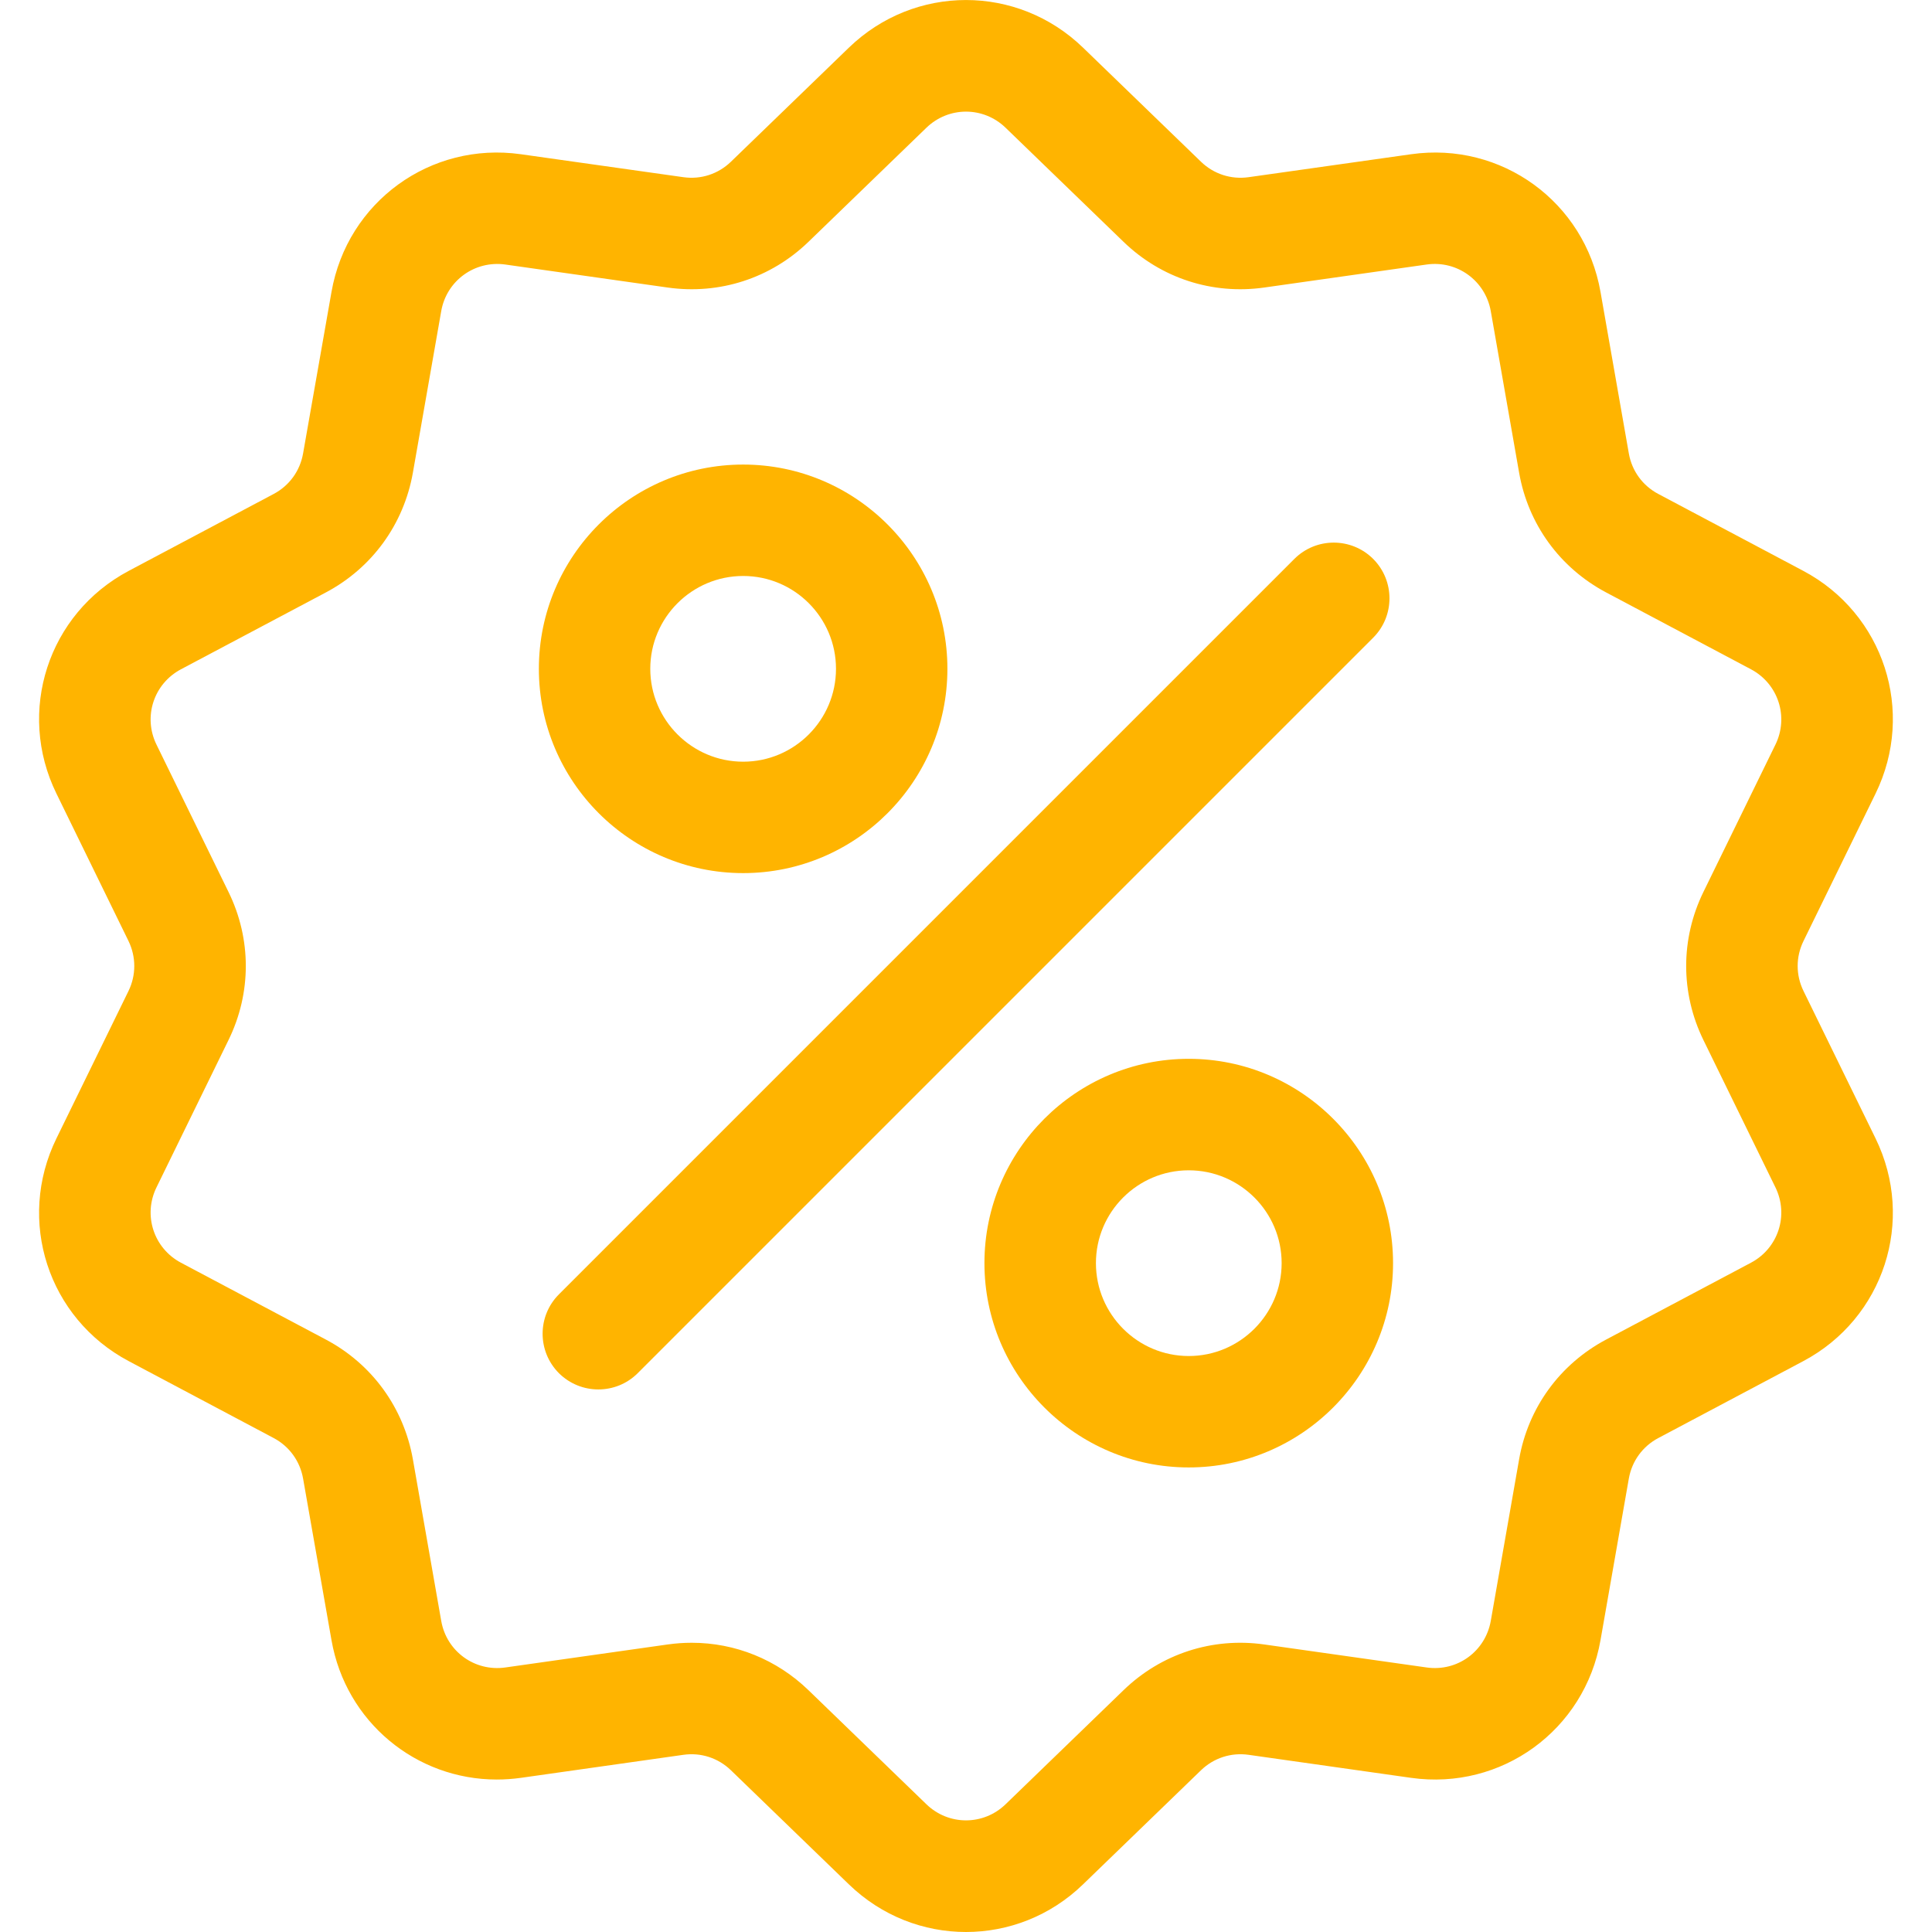 <svg width="24" height="24" viewBox="0 0 24 24" fill="none" xmlns="http://www.w3.org/2000/svg">
<g clip-path="url(#clip0_2257_23785)">
<path d="M22.404 12.311C22.307 12.113 22.307 11.887 22.404 11.689L23.299 9.858C23.797 8.838 23.402 7.623 22.4 7.091L20.6 6.136C20.405 6.033 20.272 5.85 20.234 5.633L19.882 3.626C19.686 2.508 18.652 1.757 17.529 1.916L15.511 2.201C15.293 2.232 15.077 2.162 14.919 2.009L13.454 0.592C12.639 -0.197 11.361 -0.197 10.545 0.592L9.08 2.009C8.922 2.162 8.707 2.232 8.489 2.201L6.471 1.916C5.347 1.757 4.314 2.508 4.118 3.626L3.765 5.633C3.727 5.85 3.594 6.033 3.4 6.136L1.6 7.091C0.597 7.623 0.202 8.839 0.701 9.858L1.596 11.689C1.692 11.887 1.692 12.114 1.596 12.311L0.701 14.142C0.202 15.162 0.597 16.377 1.6 16.909L3.4 17.864C3.594 17.967 3.727 18.151 3.765 18.367L4.118 20.375C4.296 21.392 5.169 22.106 6.171 22.106C6.27 22.106 6.37 22.099 6.471 22.085L8.489 21.799C8.707 21.768 8.922 21.838 9.08 21.991L10.545 23.408C10.953 23.803 11.476 24 12 24C12.523 24 13.047 23.803 13.454 23.408L14.919 21.991C15.077 21.838 15.293 21.768 15.511 21.799L17.529 22.085C18.652 22.244 19.686 21.492 19.882 20.375L20.234 18.367C20.272 18.151 20.405 17.967 20.6 17.864L22.4 16.909C23.402 16.377 23.797 15.162 23.299 14.142L22.404 12.311ZM21.751 15.686L19.951 16.641C19.377 16.946 18.983 17.488 18.871 18.128L18.519 20.135C18.452 20.514 18.103 20.768 17.723 20.714L15.704 20.428C15.061 20.337 14.424 20.544 13.957 20.996L12.492 22.413C12.216 22.68 11.784 22.68 11.508 22.413L10.043 20.996C9.648 20.614 9.132 20.407 8.593 20.407C8.494 20.407 8.395 20.414 8.295 20.428L6.277 20.714C5.897 20.768 5.547 20.514 5.481 20.135L5.129 18.128C5.016 17.488 4.623 16.946 4.049 16.641L2.248 15.686C1.909 15.506 1.775 15.095 1.944 14.75L2.839 12.919C3.125 12.335 3.125 11.665 2.839 11.081L1.944 9.25C1.775 8.905 1.909 8.494 2.248 8.314L4.049 7.359C4.623 7.054 5.016 6.512 5.129 5.872L5.481 3.865C5.547 3.487 5.897 3.233 6.277 3.286L8.295 3.572C8.939 3.663 9.576 3.456 10.043 3.004L11.508 1.587C11.784 1.32 12.216 1.32 12.492 1.587L13.957 3.004C14.424 3.456 15.061 3.663 15.704 3.572L17.722 3.286C18.102 3.232 18.452 3.487 18.519 3.865L18.871 5.872C18.983 6.512 19.377 7.054 19.951 7.359L21.751 8.314C22.09 8.494 22.224 8.905 22.055 9.25L21.16 11.081C20.875 11.665 20.875 12.335 21.16 12.919L22.055 14.75C22.224 15.095 22.09 15.506 21.751 15.686Z" fill="#FFB400"/>
<path d="M17.058 6.943C16.787 6.673 16.349 6.673 16.079 6.943L6.943 16.079C6.673 16.349 6.673 16.787 6.943 17.058C7.079 17.193 7.256 17.26 7.433 17.26C7.61 17.26 7.787 17.193 7.922 17.058L17.058 7.922C17.328 7.652 17.328 7.214 17.058 6.943Z" fill="#FFB400"/>
<path d="M9.232 5.771C7.832 5.771 6.694 6.909 6.694 8.308C6.694 9.708 7.832 10.846 9.232 10.846C10.631 10.846 11.769 9.708 11.769 8.308C11.769 6.909 10.631 5.771 9.232 5.771ZM9.232 9.462C8.596 9.462 8.078 8.944 8.078 8.308C8.078 7.672 8.596 7.155 9.232 7.155C9.868 7.155 10.385 7.672 10.385 8.308C10.385 8.944 9.868 9.462 9.232 9.462Z" fill="#FFB400"/>
<path d="M14.767 13.153C13.368 13.153 12.229 14.292 12.229 15.691C12.229 17.09 13.368 18.229 14.767 18.229C16.166 18.229 17.305 17.09 17.305 15.691C17.305 14.292 16.166 13.153 14.767 13.153ZM14.767 16.845C14.131 16.845 13.614 16.327 13.614 15.691C13.614 15.055 14.131 14.538 14.767 14.538C15.403 14.538 15.921 15.055 15.921 15.691C15.921 16.327 15.403 16.845 14.767 16.845Z" fill="#FFB400"/>
</g>
<defs>
<clipPath id="clip0_2257_23785">
<rect width="24" height="24" fill="white"/>
</clipPath>
</defs>
</svg>
